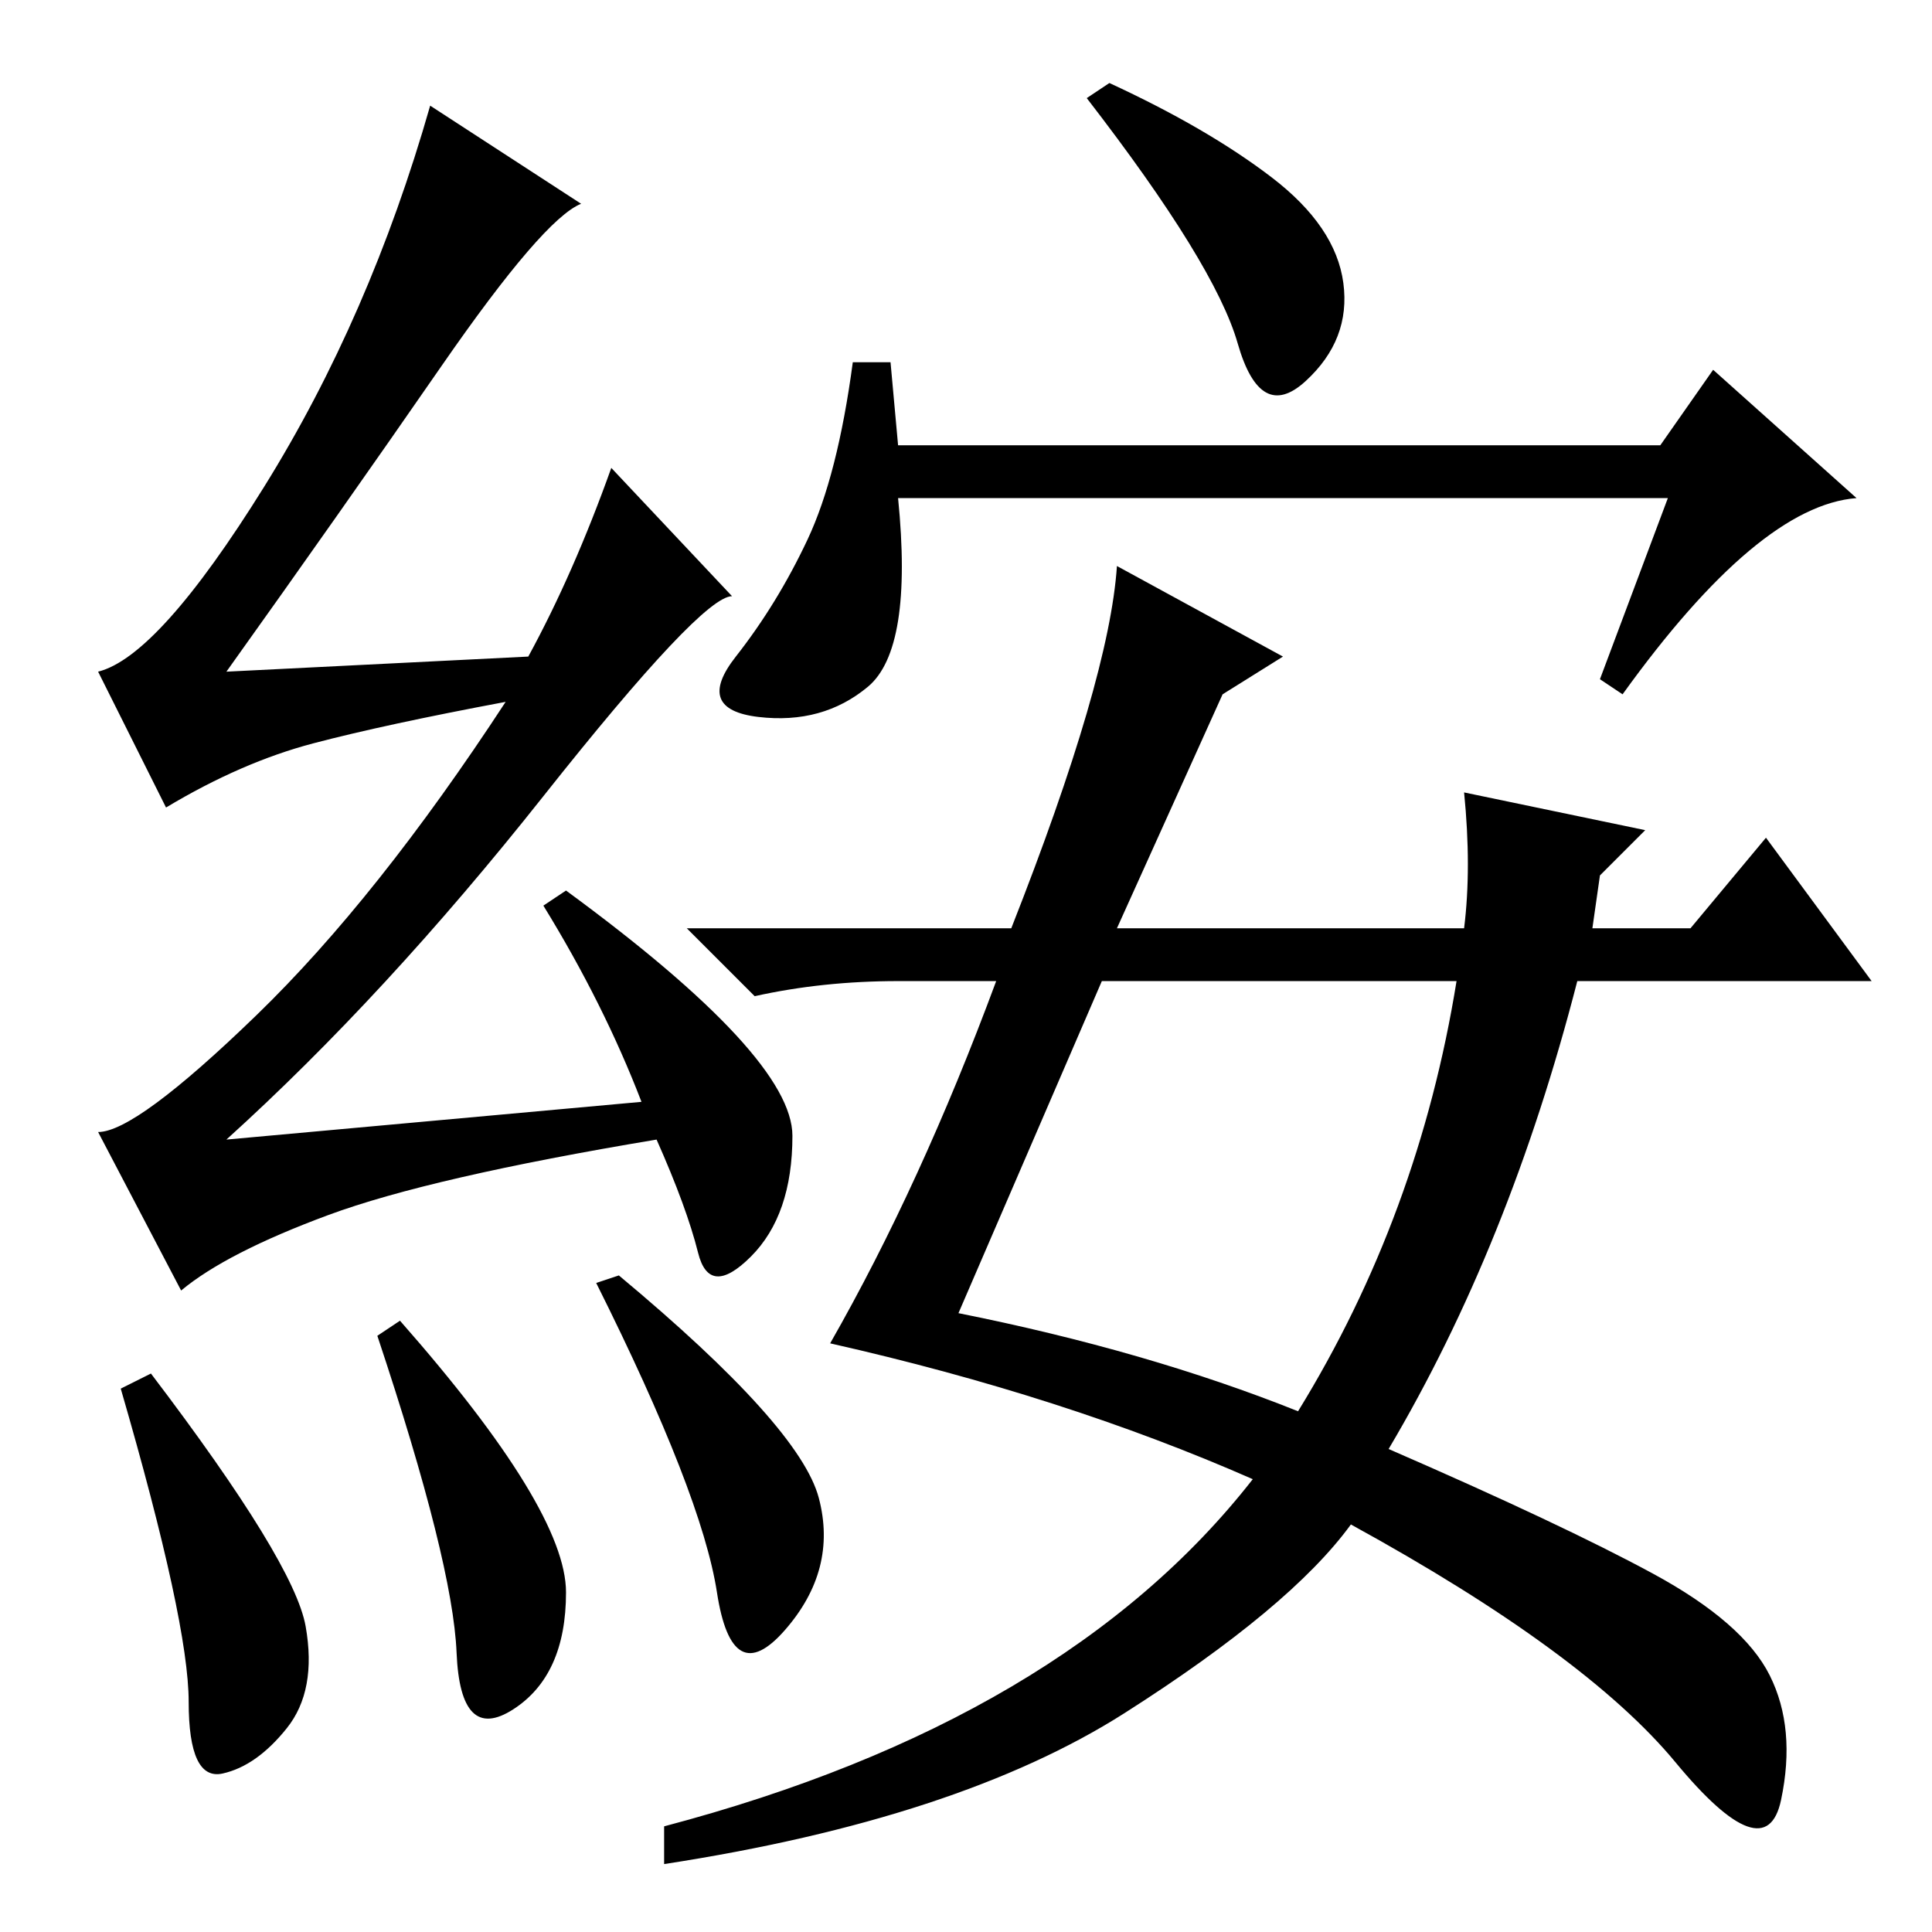 <?xml version="1.0" standalone="no"?>
<!DOCTYPE svg PUBLIC "-//W3C//DTD SVG 1.1//EN" "http://www.w3.org/Graphics/SVG/1.1/DTD/svg11.dtd" >
<svg xmlns="http://www.w3.org/2000/svg" xmlns:xlink="http://www.w3.org/1999/xlink" version="1.1" viewBox="0 -36 256 256">
  <g transform="matrix(1 0 0 -1 0 220)">
   <path fill="currentColor"
d="M20 74q19 -25 20.5 -33.5t-2.5 -13.5t-8.5 -6t-4.5 9.5t-9 41.5zM53 81q22 -25 22 -36t-7 -15.5t-7.5 7.5t-10.5 42zM82 87q24 -20 26.5 -29.5t-4.5 -17.5t-9 5t-16 41zM58.5 207.5q-13.5 -19.5 -28.5 -40.5l40 2q6 11 11 25l16 -17q-4 0 -25 -26.5t-42 -45.5l55 5
q-5 13 -13 26l3 2q30 -22 30 -32.5t-5.5 -16t-7 0.5t-5.5 15q-30 -5 -43.5 -10t-19.5 -10l-11 21q5 0 21 15.5t33 41.5q-16 -3 -25.5 -5.5t-19.5 -8.5l-9 18q8 2 22 24.5t22 50.5l20 -13q-5 -2 -18.5 -21.5zM221 190h-102q2 -20 -4 -25t-14.5 -4t-3 8t9.5 15.5t6 23.5h5
l1 -11h101l7 10l19 -17q-13 -1 -31 -26l-3 2zM168.5 232.5q8.5 -6.5 9.5 -14t-5 -13t-9 5t-20 32.5l3 2q13 -6 21.5 -12.5zM162 164l-14 -31h46q1 8 0 18l24 -5l-6 -6l-1 -7h13l10 12l14 -19h-39q-9 -35 -25 -62q23 -10 35 -16.5t15.5 -13.5t1.5 -16.5t-14 5t-43 31.5
q-8 -11 -30 -25t-61 -20v5q53 14 78 46q-25 11 -56 18q12 21 22 48h-13q-10 0 -19 -2l-9 9h43q13 33 14 48l22 -12zM127 82q25 -5 45 -13q16 26 21 57h-47z" />
  </g>

</svg>

